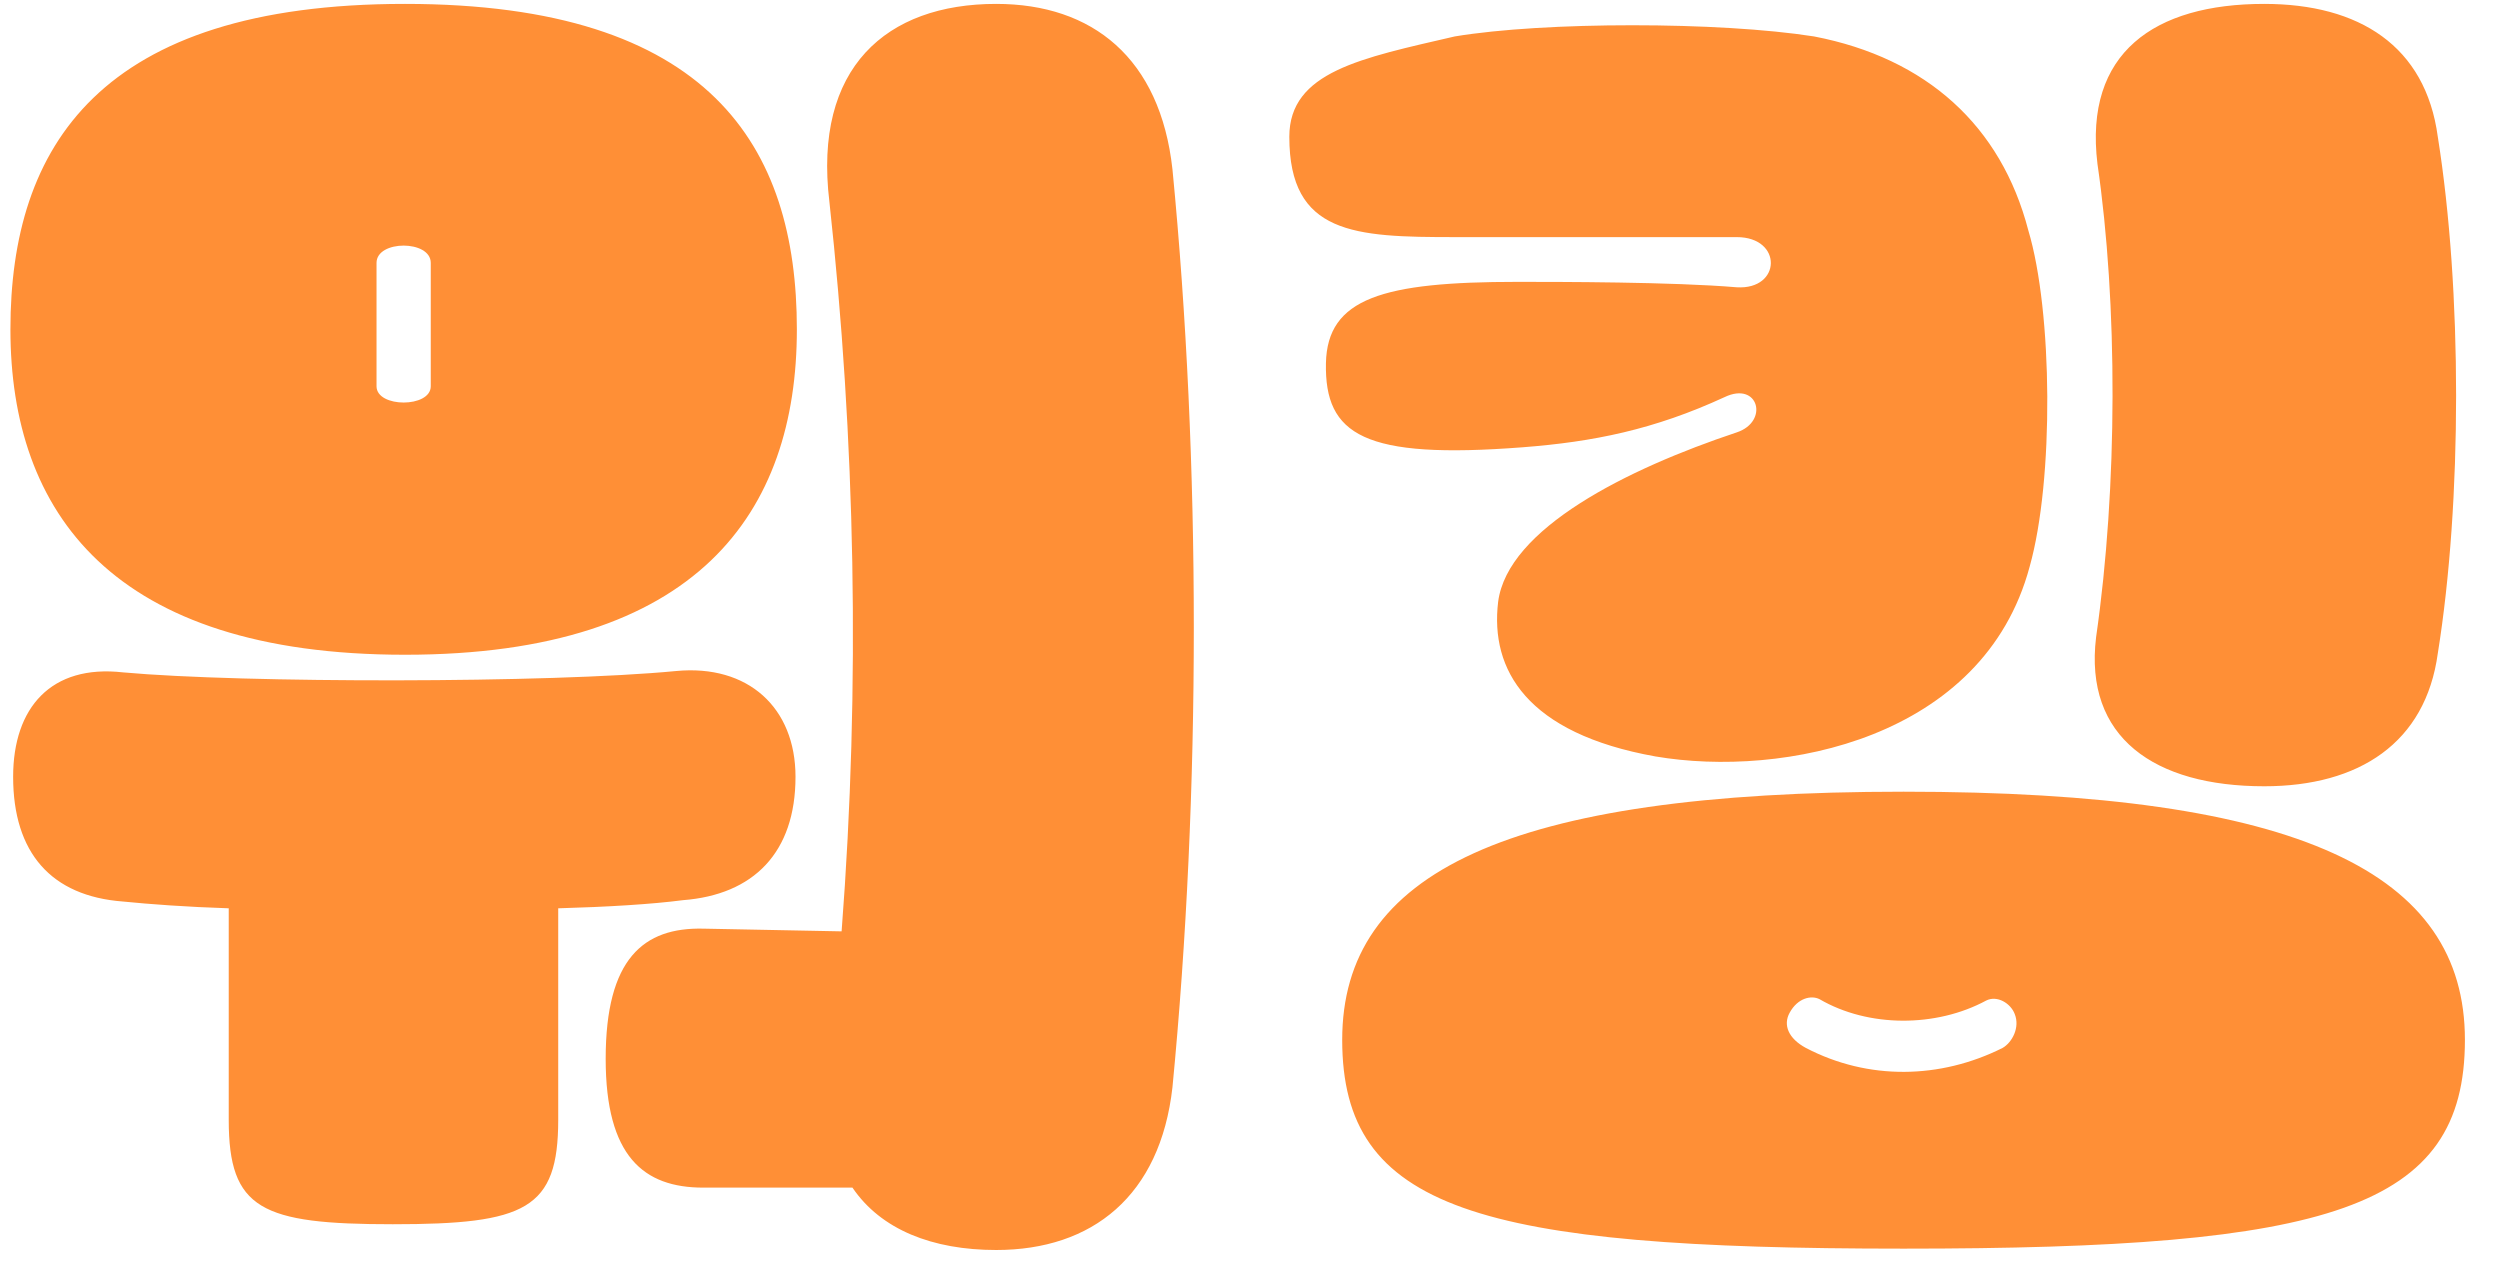 <svg width="59" height="30" viewBox="0 0 59 30" fill="none" xmlns="http://www.w3.org/2000/svg">
<path d="M19.862 21.98C20.31 16.156 20.182 10.332 19.574 4.764C19.19 1.596 20.918 0.092 23.51 0.092C25.782 0.092 27.382 1.372 27.67 3.996C28.342 10.908 28.342 18.716 27.67 25.66C27.382 28.22 25.782 29.5 23.51 29.5C22.006 29.5 20.79 29.02 20.118 28.028H16.598C15.19 28.028 14.294 27.292 14.294 24.988C14.294 22.62 15.19 21.884 16.598 21.916L19.862 21.98ZM0.246 7.772C0.246 3.452 2.358 0.092 9.558 0.092C16.758 0.092 18.806 3.452 18.806 7.772C18.806 12.092 16.47 15.452 9.558 15.452C2.646 15.452 0.246 12.092 0.246 7.772ZM8.886 9.116C8.886 9.628 10.166 9.628 10.166 9.116V6.204C10.166 5.66 8.886 5.66 8.886 6.204V9.116ZM5.398 21.436C4.406 21.404 3.542 21.34 2.902 21.276C1.206 21.148 0.31 20.124 0.31 18.332C0.31 16.7 1.206 15.676 2.902 15.868C5.718 16.124 12.982 16.124 15.958 15.836C17.654 15.676 18.774 16.7 18.774 18.332C18.774 20.124 17.782 21.116 16.118 21.244C15.382 21.34 14.326 21.404 13.174 21.436V26.428C13.174 28.54 12.406 28.892 9.27 28.892C6.166 28.892 5.398 28.54 5.398 26.428V21.436ZM49.468 15.036C49.98 11.484 49.98 7.164 49.5 3.868C49.18 1.244 50.844 0.092 53.436 0.092C55.676 0.092 57.244 1.084 57.532 3.228C58.108 6.844 58.108 11.836 57.532 15.42C57.244 17.532 55.676 18.556 53.436 18.556C50.844 18.556 49.18 17.404 49.468 15.036ZM35.356 14.204C35.58 12.476 38.396 11.068 40.988 10.204C41.756 9.948 41.5 8.988 40.7 9.372C39.036 10.14 37.596 10.428 35.932 10.556C32.188 10.844 31.26 10.268 31.292 8.572C31.324 7.036 32.636 6.652 35.804 6.652C36.764 6.652 39.484 6.652 40.988 6.78C42.044 6.844 42.076 5.596 40.988 5.596H34.332C31.964 5.596 30.428 5.532 30.428 3.228C30.428 1.692 32.124 1.372 34.332 0.86C36.444 0.508 40.572 0.508 42.812 0.86C45.468 1.372 47.228 2.972 47.868 5.436C48.444 7.356 48.476 11.324 47.9 13.372C46.812 17.436 42.076 18.364 39.068 17.852C36.028 17.308 35.164 15.804 35.356 14.204ZM31.676 24.54C31.676 20.604 35.548 18.684 44.924 18.684C54.3 18.684 58.172 20.604 58.172 24.54C58.172 28.54 54.972 29.468 44.924 29.468C34.876 29.468 31.676 28.54 31.676 24.54ZM42.62 24.732C44.092 25.5 45.788 25.468 47.26 24.732C47.484 24.604 47.676 24.252 47.548 23.932C47.452 23.676 47.132 23.484 46.876 23.612C45.692 24.252 44.092 24.252 42.94 23.58C42.748 23.484 42.428 23.548 42.236 23.9C42.076 24.188 42.204 24.508 42.62 24.732Z" fill="#FF8F36"/>
</svg>
